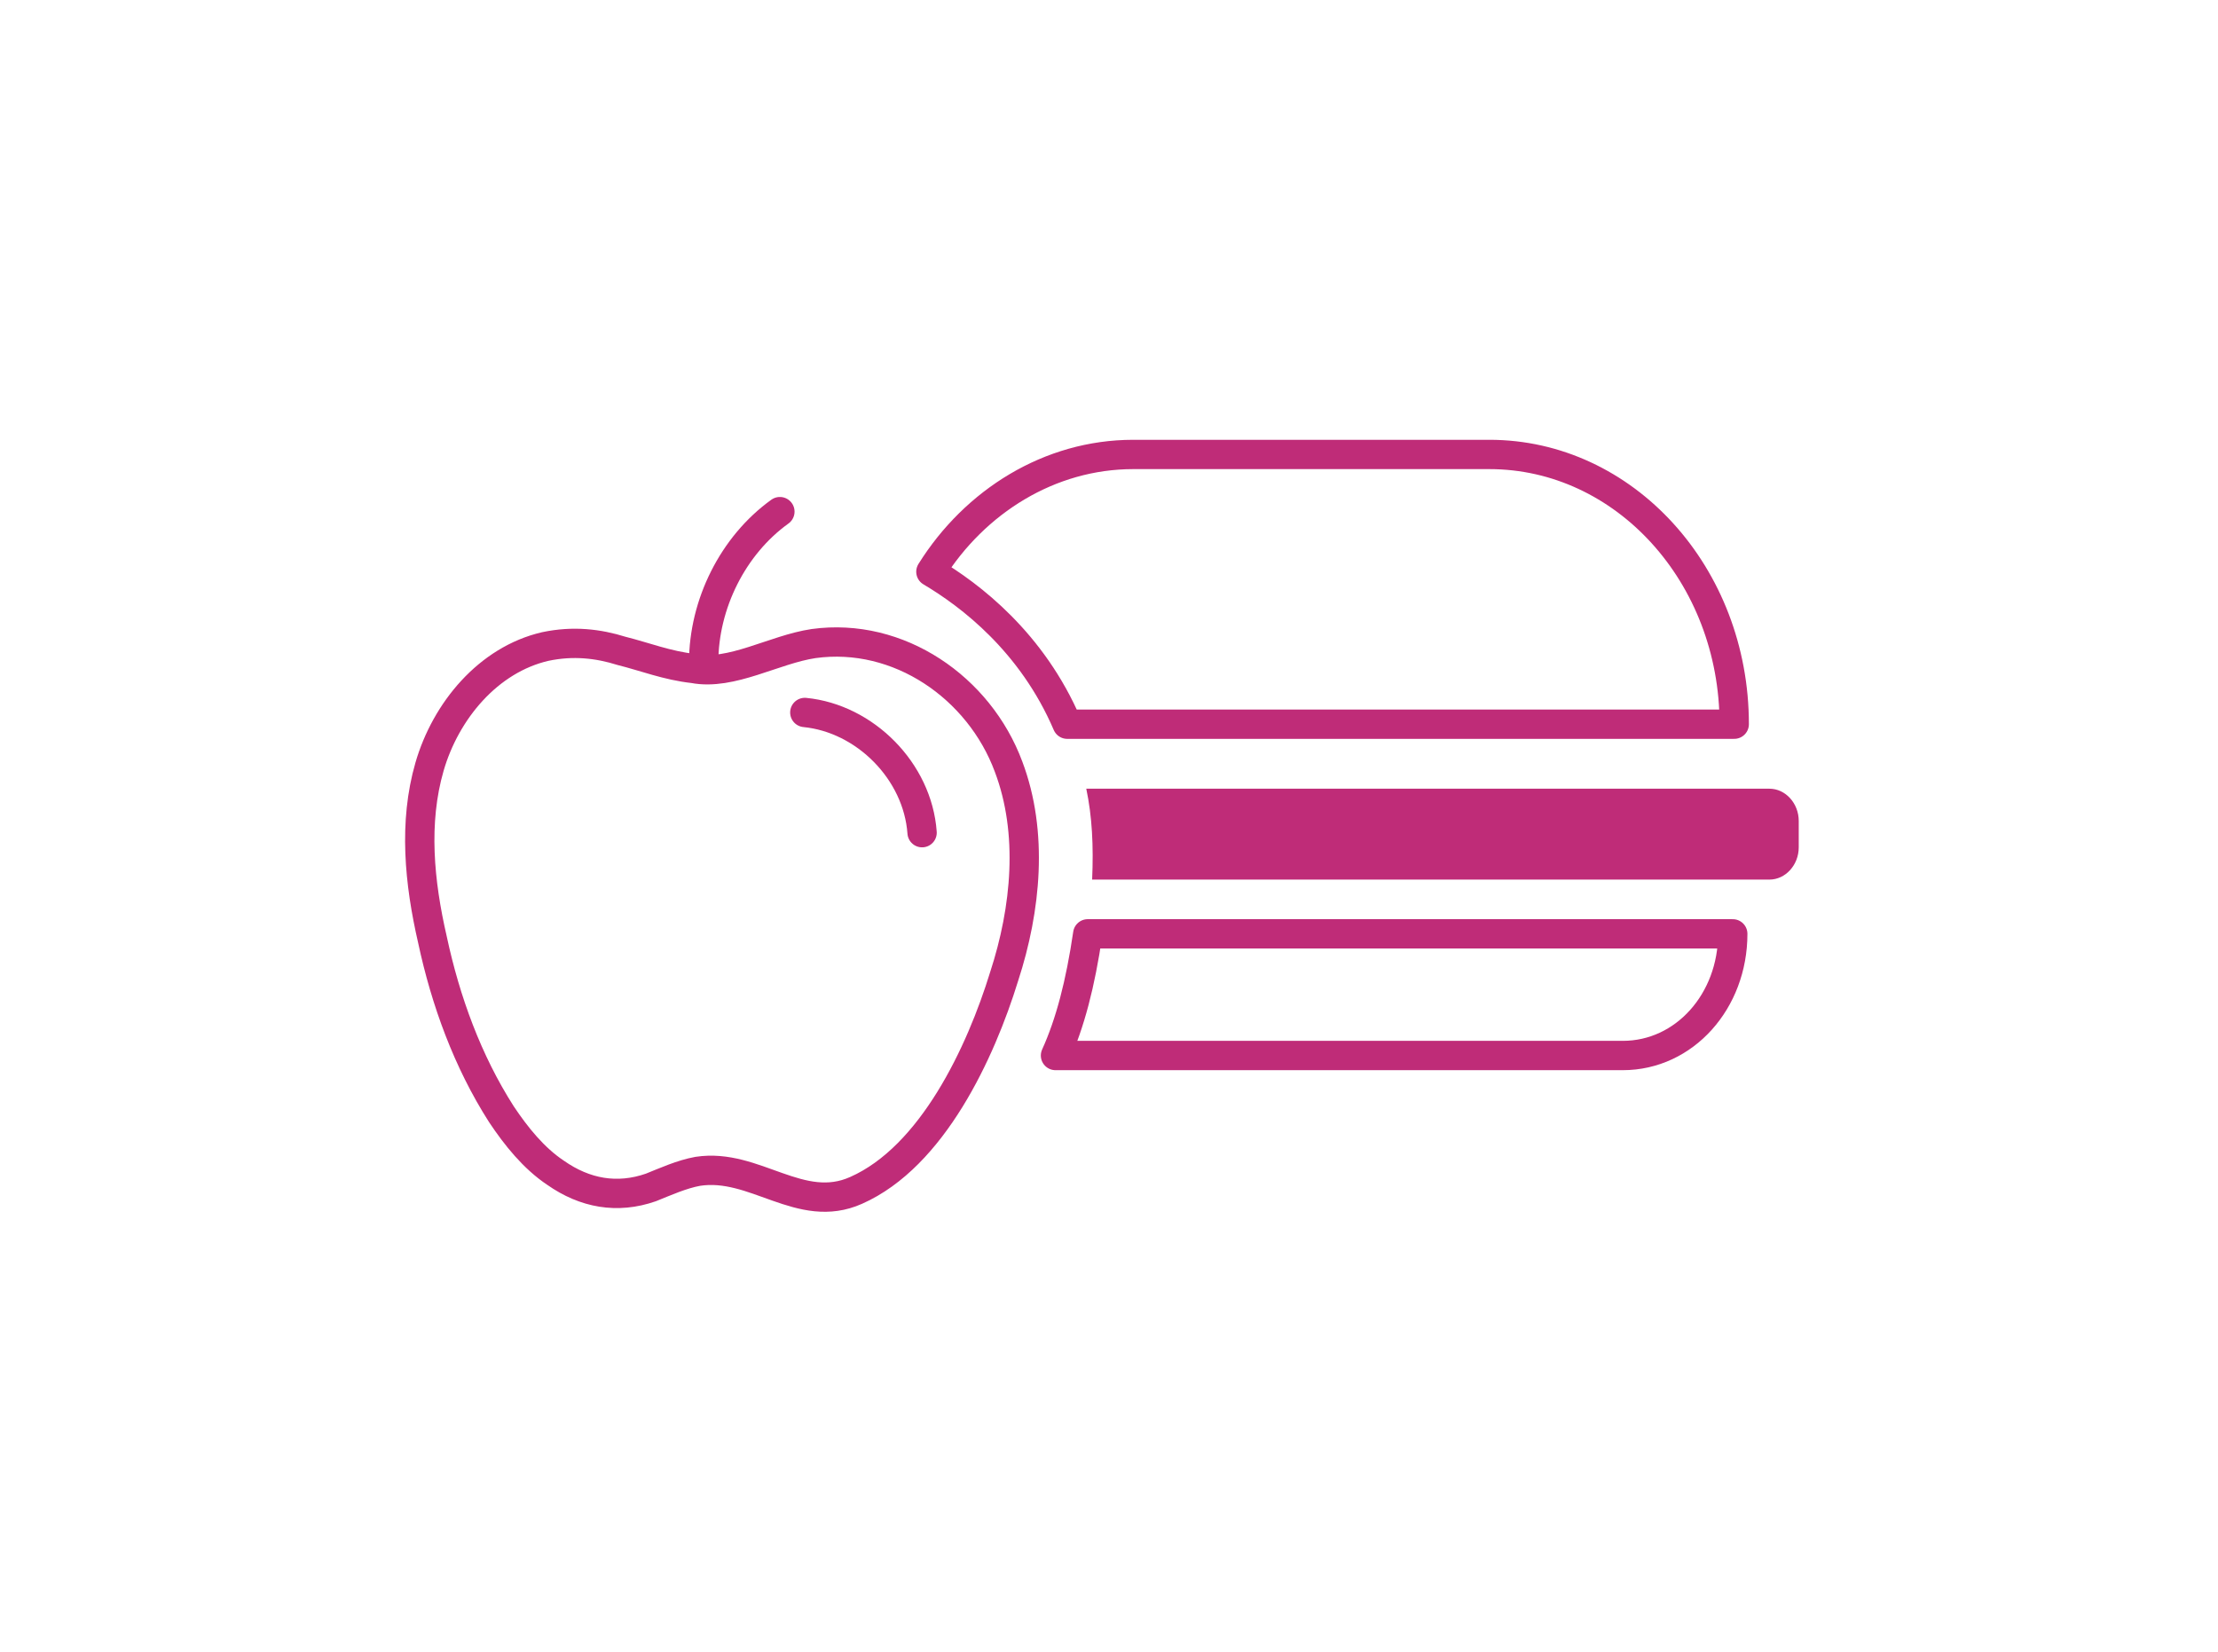 <?xml version="1.0" encoding="utf-8"?>
<!-- Generator: Adobe Illustrator 22.0.1, SVG Export Plug-In . SVG Version: 6.00 Build 0)  -->
<svg version="1.1" xmlns="http://www.w3.org/2000/svg" xmlns:xlink="http://www.w3.org/1999/xlink" x="0px" y="0px"
	 viewBox="0 0 151.3 112.7" style="enable-background:new 0 0 151.3 112.7;" xml:space="preserve">
<style type="text/css">
	.st0{fill:none;stroke:#bf2c78;stroke-width:1.854;stroke-miterlimit:10;}
	.st1{fill:none;stroke:#bf2c78;stroke-width:1.854;}
	.st2{fill:#bf2c78;}
	.st3{fill:none;stroke:#bf2c78;stroke-width:2;stroke-linecap:round;stroke-linejoin:round;stroke-miterlimit:10;}
	.st4{fill:none;stroke:#bf2c78;stroke-width:2;stroke-miterlimit:10;}
	.st5{fill:none;stroke:#bf2c78;stroke-width:1.925;stroke-miterlimit:10;}
	.st6{fill:none;stroke:#bf2c78;stroke-linecap:round;stroke-linejoin:round;stroke-miterlimit:10;}
	.st7{fill:none;stroke:#bf2c78;stroke-width:1.411;stroke-miterlimit:10;}
	.st8{fill:none;stroke:#bf2c78;stroke-width:2.275;stroke-linecap:round;stroke-linejoin:round;stroke-miterlimit:10;}
	.st9{fill:none;stroke:#bf2c78;stroke-width:2.03;stroke-linecap:round;stroke-linejoin:round;stroke-miterlimit:10;}
	.st10{fill:none;}
	.st11{fill:#bf2c78;stroke:#bf2c78;stroke-linecap:round;stroke-linejoin:round;stroke-miterlimit:10;}
</style>
<g id="Layer_2">
</g>
<g id="Layer_1">
</g>
<g id="Layer_3">
	<g>
		<g>
			<path class="st3" d="M42.4,44.4c-1.6-0.5-3.3-0.7-5.2-0.3c-3.9,0.9-6.8,4.4-7.9,8.2s-0.7,7.9,0.2,11.8c0.9,4.2,2.4,8.3,4.7,11.9
				c1,1.5,2.2,3,3.7,4c2,1.4,4.2,1.8,6.5,1c1-0.4,2.1-0.9,3.2-1.1c3.9-0.6,7,3,10.8,1.3c5.2-2.3,8.5-9.4,10.1-14.6
				c1.5-4.6,2-9.8,0.3-14.3c-2-5.4-7.5-9.2-13.3-8.4c-2.7,0.4-5.6,2.2-8.2,1.7C45.5,45.4,44,44.8,42.4,44.4z"/>
			<path class="st3" d="M48,45.2c0-4,2-8,5.2-10.3"/>
		</g>
		<g>
			<path class="st3" d="M72.8,49.4h45.5c0-10.2-7.5-18.4-16.7-18.4H77.3c-5.7,0-10.8,3.2-13.8,8C66.2,40.6,70.4,43.8,72.8,49.4z"/>
			<path class="st2" d="M120.7,53.8H74.1c0.4,1.9,0.5,3.9,0.4,6.2h46.2c1.1,0,2-1,2-2.2V56C122.7,54.8,121.8,53.8,120.7,53.8z"/>
			<path class="st3" d="M74.2,63.7C73.7,67.1,73,69.8,72,72h38.7c4.2,0,7.5-3.7,7.5-8.3H74.2z"/>
		</g>
		<path class="st3" d="M54.9,48.6c4.1,0.4,7.7,4,8,8.2"/>
	</g>
</g>
</svg>
